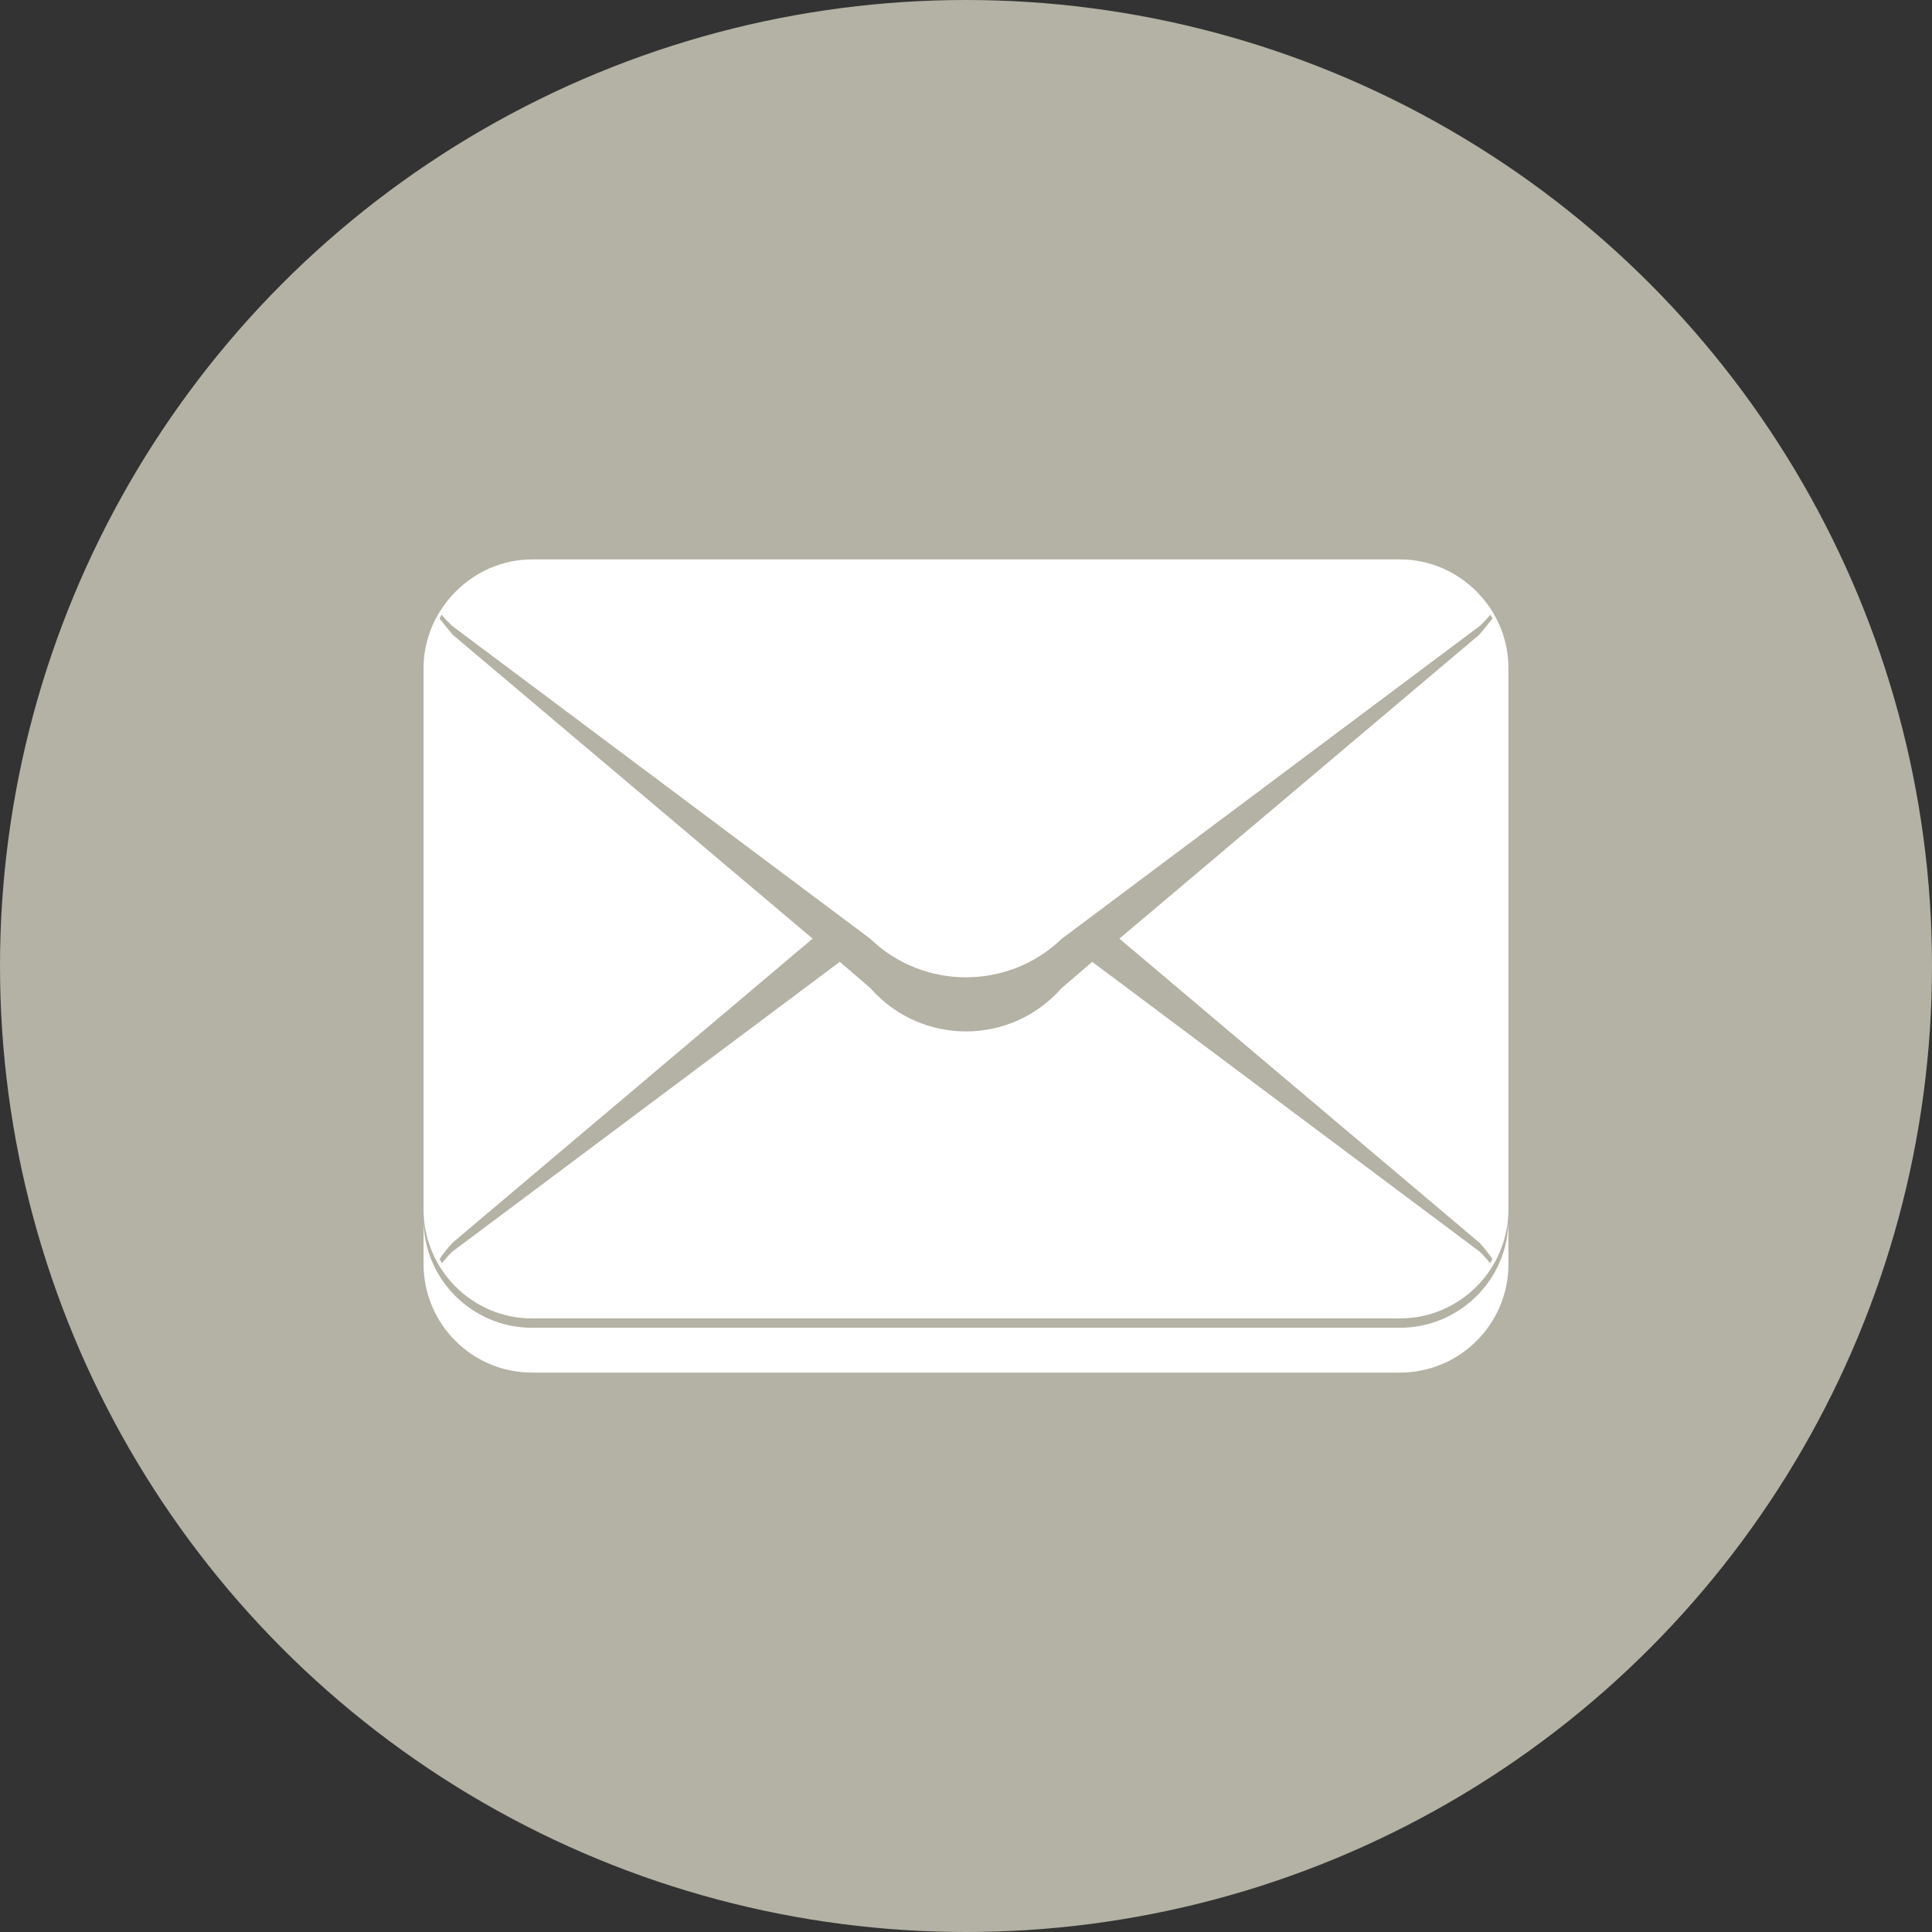 <svg xmlns="http://www.w3.org/2000/svg" viewBox="0 0 1024 1024">
   <rect x="0" y="0" width="1024" height="1024" fill="#333333" stroke="none"/>
   <circle cx="512" cy="512" r="512" style="fill:#b3b2a4"/>
   <path d="M282 296.5c-31.692 0-57.5 26.69-57.5 57.5v287c0 31.768 25.719 57.8 57.5 57.8h460c31.781 0 57.5-26.032 57.5-57.8V354c0-30.982-25.561-57.5-57.5-57.5zm-48 29.3c1.599 1.97 3.512 3.853 5.6 5.9l221.7 165.9c28.13 27.183 73.27 27.181 101.4 0l221.7-165.9c2.087-2.047 4-3.93 5.6-5.9l1 2.1-6.802 8.4-190.9 161.2 191.1 161.4c2.604 2.903 4.698 5.648 6.6 8.4l-1.2 2.2c-1.693-2.081-3.491-4.113-5.4-6l-205.5-153.7-16.2 13.9c-26.943 30.635-74.457 30.635-101.4 0l-16.2-13.9-205.5 153.7c-1.908 1.887-3.706 3.919-5.4 6l-1.2-2.2c1.903-2.752 3.997-5.497 6.6-8.4l191.1-161.4-190.9-161.2-6.8-8.4zm-9.5 320.7V670c0 31.748 25.738 57.5 57.5 57.5h460c31.762 0 57.5-25.752 57.5-57.5v-23.5c0 31.573-25.913 57.25-57.5 57.25H282c-31.587 0-57.501-25.677-57.5-57.25z" style="fill:#fff"/>
</svg>